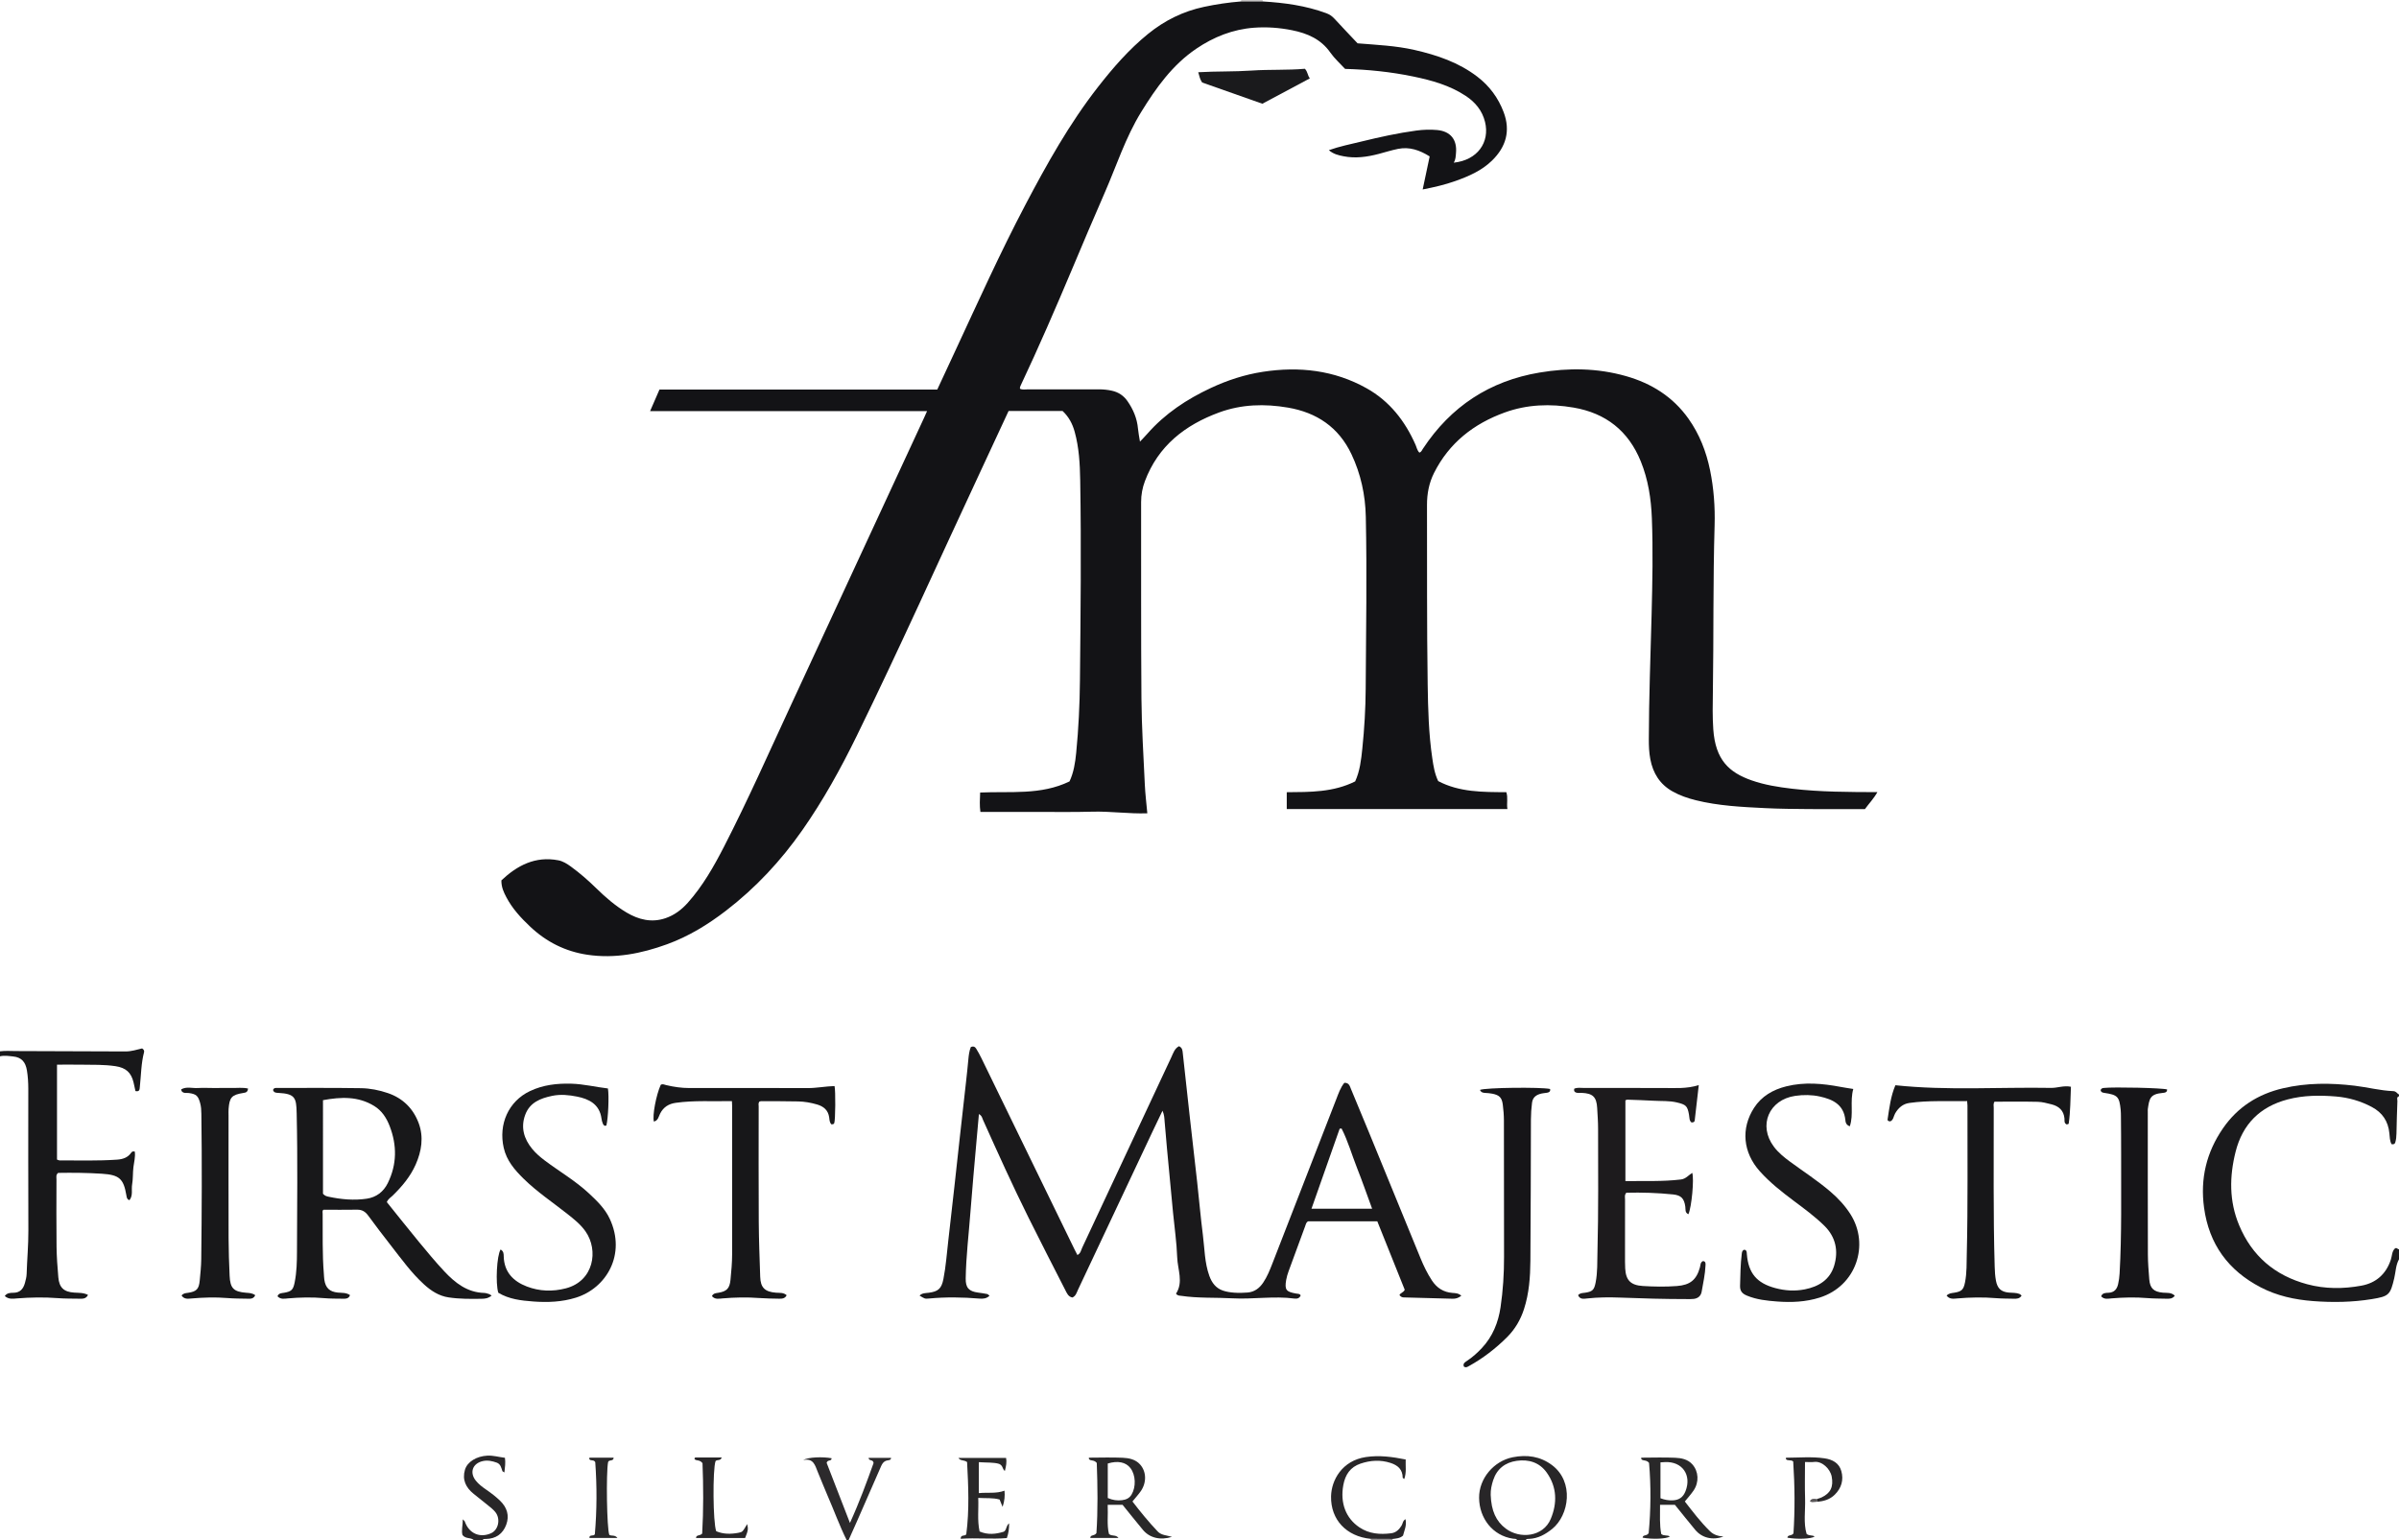 <?xml version="1.0" encoding="iso-8859-1"?>
<!-- Generator: Adobe Illustrator 27.0.0, SVG Export Plug-In . SVG Version: 6.00 Build 0)  -->
<svg version="1.1" id="Layer_1" xmlns="http://www.w3.org/2000/svg" xmlns:xlink="http://www.w3.org/1999/xlink" x="0px" y="0px"
	 viewBox="0 0 1442 926" style="enable-background:new 0 0 1442 926;" xml:space="preserve">
<g>
	<path style="fill:#18181A;" d="M0,632c3.146-0.424,6.301-0.173,9.456-0.161c21.989,0.09,43.978,0.099,65.967,0.234
		c3.535,0.022,6.803-1.082,9.991-1.821c1.005,0.61,1.394,1.409,1.178,2.234c-1.782,6.809-1.783,13.829-2.531,20.759
		c-0.158,1.47,0.008,3.212-2.638,2.646c-0.367-1.666-0.73-3.421-1.141-5.164c-1.42-6.024-4.661-8.868-10.874-9.801
		c-6.788-1.019-13.622-0.809-20.444-0.905c-4.792-0.067-9.585-0.013-14.699-0.013c0,19.273,0,38.152,0,57.051
		c0.615,0.214,1.068,0.509,1.521,0.509c11.491-0.007,22.986,0.341,34.469-0.441c3.476-0.237,6.539-1.16,8.618-4.196
		c0.396-0.578,0.924-0.937,2.134-0.693c0.477,3.08-0.414,6.19-0.804,9.354c-0.427,3.464-0.182,7.026-0.783,10.448
		c-0.549,3.126,0.679,6.653-1.624,9.456c-1.568-0.603-1.623-1.726-1.824-2.923c-1.701-10.134-4.343-12.312-14.748-12.994
		c-8.814-0.577-17.62-0.649-26.265-0.503c-1.448,1.156-1.005,2.588-1.008,3.857c-0.026,13.494-0.117,26.988,0.045,40.48
		c0.074,6.153,0.539,12.311,1.069,18.446c0.539,6.24,3.369,8.795,9.608,9.184c2.765,0.172,5.597,0.009,8.238,1.395
		c-1.199,2.444-3.277,2.303-5.257,2.272c-4.33-0.068-8.674-0.011-12.987-0.344c-8.165-0.631-16.305-0.468-24.454,0.17
		c-2.443,0.191-4.983,0.669-7.339-1.431c1.327-1.912,3.371-1.941,5.204-1.955c4.066-0.031,5.956-2.435,6.914-5.921
		c0.482-1.754,0.965-3.568,1.02-5.367c0.266-8.655,1.078-17.279,1.041-25.956c-0.121-28.486-0.047-56.973-0.047-85.459
		c0-3.669-0.22-7.315-0.816-10.946c-0.841-5.121-3.282-7.902-8.288-8.41C5.313,634.829,2.638,634.356,0,635C0,634,0,633,0,632z"/>
	<path style="fill:#1A1A1C;" d="M1442,659c-1.629,0.541-0.919,1.952-0.958,2.944c-0.26,6.491-0.428,12.986-0.564,19.481
		c-0.039,1.845-0.2,3.658-0.744,5.415c-0.288,0.93-1.046,1.202-2.237,0.961c-1.036-1.967-1.078-4.307-1.292-6.561
		c-0.684-7.194-4.17-12.402-10.567-15.796c-6.708-3.558-13.915-5.654-21.365-6.28c-9.786-0.822-19.625-0.784-29.267,1.767
		c-16.595,4.39-27.072,14.882-31.242,31.509c-3.725,14.851-3.889,29.607,2.102,44.008c7.74,18.608,21.552,30.332,40.904,35.555
		c10.78,2.909,21.781,2.863,32.643,0.866c8.783-1.615,14.848-6.957,17.696-15.696c0.752-2.307,0.612-5.012,2.497-6.712
		c1.144-0.665,1.571,0.621,2.395,0.539c0,2,0,4,0,6c-1.963,3.514-1.96,7.55-2.852,11.33c-2.378,10.072-3.17,10.949-13.456,12.617
		c-11.724,1.901-23.453,2.093-35.3,1.191c-11.083-0.843-21.718-3.159-31.544-8.27c-19.437-10.11-31.031-25.889-34.028-47.874
		c-2.381-17.468,1.429-33.309,11.396-47.748c8.825-12.785,21.056-20.538,36.045-24.037c14.261-3.329,28.636-3.284,43.133-1.536
		c7.754,0.935,15.352,2.94,23.159,3.256c1.844,0.075,2.281,1.443,3.448,2.07C1442,658.333,1442,658.667,1442,659z"/>
	<path style="fill:#282628;" d="M912,926c-0.503-1.205-1.623-0.896-2.554-1.032c-12.257-1.786-20.266-12.314-20.384-24.519
		c-0.112-11.646,8.835-22.159,20.205-24.425c8.581-1.71,16.564-0.565,23.606,4.702c13.394,10.018,10.347,30.118,0.116,38.372
		c-4.057,3.273-8.496,5.776-13.902,5.996c-0.782,0.032-1.694-0.088-2.087,0.906C915.333,926,913.667,926,912,926z M896.032,898.637
		c0.345,9.694,3.297,15.88,8.971,20.192c8.616,6.548,22.579,5.063,27.103-5.693c3.992-9.491,3.803-19.188-2.387-27.892
		c-4.341-6.103-10.812-8.107-18.055-7.076c-6.967,0.991-11.918,4.854-14.153,11.671
		C896.586,892.663,895.953,895.608,896.032,898.637z"/>
	<path style="fill:#2C2A2C;" d="M509,926c-4.432-8.892-7.763-18.259-11.75-27.344c-2-4.557-3.761-9.219-5.707-13.801
		c-1.6-3.766-2.397-8.463-8.796-7.142c3.163-1.818,11.643-2.081,17.107-1.103c0.053,2.033-2.441,0.64-2.977,2.762
		c4.388,11.315,8.981,23.16,14.012,36.133c5.738-12.605,10.101-24.603,14.202-35.998c-0.283-2.487-2.799-0.928-2.99-3.1
		c4.513,0,9.007,0,13.512,0c-0.086,1.32-1.148,1.344-2.138,1.5c-2.778,0.438-3.54,2.776-4.467,4.88
		c-4.68,10.634-9.309,21.29-13.974,31.931c-1.653,3.771-3.355,7.52-5.035,11.279C509.667,926,509.333,926,509,926z"/>
	<path style="fill:#282628;" d="M285,926c-1.814-1.952-4.881-0.647-6.997-3.189c-0.78-2.622,0.187-5.831,0.176-9.488
		c0.636,0.704,1.099,1,1.244,1.409c2.49,7.068,8.937,9.957,15.688,6.996c4.511-1.979,5.941-8.701,2.58-12.815
		c-1.247-1.527-2.874-2.763-4.411-4.03c-2.822-2.325-5.71-4.57-8.564-6.856c-4.687-3.755-7.003-8.453-5.247-14.464
		c1.416-4.846,6.987-8.158,13.451-8.508c3.544-0.192,6.896,0.848,10.59,1.295c0.43,2.882,0.03,5.705-0.318,8.809
		c-0.717-0.474-1.12-0.589-1.201-0.817c-0.712-2.016-1.05-4.247-3.482-5.112c-2.706-0.963-5.439-1.551-8.314-0.899
		c-6.113,1.386-8.1,6.804-4.225,11.721c1.762,2.235,4.058,3.914,6.393,5.524c2.877,1.982,5.645,4.103,8.172,6.527
		c4.236,4.064,5.792,8.983,3.752,14.487c-2.024,5.46-6.204,8.443-12.194,8.562c-0.794,0.016-1.691-0.166-2.092,0.847
		C288.333,926,286.667,926,285,926z"/>
	<path style="fill:#C3C1C2;" d="M745.958,0.873C746.042,0.585,746.056,0.294,746,0c4.333,0,8.667,0,13,0
		c-0.068,0.298-0.055,0.592,0.039,0.882C754.679,0.879,750.319,0.876,745.958,0.873z"/>
	<path style="fill:#928E90;" d="M824,926c-0.021-0.309-0.041-0.618-0.062-0.928c4.39,0.022,8.78,0.044,13.17,0.066
		c-0.124,0.276-0.16,0.563-0.108,0.862C832.667,926,828.333,926,824,926z"/>
	<path style="fill:#131316;" d="M745.958,0.873c4.36,0.003,8.721,0.006,13.081,0.009c12.983,0.752,25.773,2.502,38.074,7.018
		c1.959,0.719,3.502,1.738,4.896,3.247c4.634,5.016,9.35,9.956,14.011,14.9c11.551,0.944,23.028,1.426,34.258,3.99
		c13.545,3.092,26.534,7.506,37.733,16.074c7.31,5.592,12.599,12.761,15.827,21.359c4.211,11.214,1.402,20.855-7.009,29.061
		c-6.229,6.078-14.022,9.436-22.039,12.292c-6.228,2.218-12.666,3.709-19.637,5.064c1.423-6.732,2.777-13.132,4.199-19.859
		c-5.986-3.747-12.092-5.916-19.002-4.532c-3.897,0.78-7.705,2.001-11.555,3.013c-6.972,1.833-14.011,2.835-21.19,1.432
		c-3.07-0.6-6.135-1.311-8.847-3.67c6.48-2.305,12.989-3.588,19.412-5.152c10.963-2.669,21.972-5.133,33.173-6.633
		c4.147-0.555,8.318-0.703,12.461-0.327c8.072,0.734,12.114,5.776,11.368,13.849c-0.178,1.932-0.161,3.895-1.366,5.781
		c14.291-1.506,21.833-12.26,18.82-24.512c-1.669-6.787-5.833-11.822-11.585-15.629c-9.609-6.36-20.479-9.363-31.573-11.665
		c-13.541-2.81-27.263-4.19-40.949-4.569c-3.082-3.357-6.405-6.271-8.857-9.792c-5.665-8.136-13.927-11.625-23.051-13.458
		c-7.509-1.508-15.196-2.074-22.855-1.503c-12.701,0.947-24.217,5.524-34.669,12.608c-14.378,9.745-24.158,23.489-33.149,38.078
		c-9.453,15.337-14.852,32.39-21.995,48.702c-6.641,15.164-13.076,30.418-19.502,45.675c-9.909,23.529-20.055,46.952-30.947,70.046
		c-0.292,0.619-0.546,1.202-0.369,1.943c1.543,0.718,3.228,0.334,4.857,0.338c14.166,0.035,28.332,0.044,42.498,0
		c2.686-0.008,5.31,0.255,7.924,0.842c3.914,0.878,7.02,2.954,9.299,6.227c3.475,4.991,5.777,10.428,6.322,16.563
		c0.214,2.407,0.72,4.788,1.191,7.806c1.764-1.885,3.146-3.281,4.438-4.755c10.607-12.105,23.714-20.752,38.163-27.507
		c9.968-4.661,20.392-8.049,31.26-9.722c21.803-3.356,42.869-1.014,62.361,9.896c13.846,7.75,23.157,19.72,29.481,34.126
		c0.653,1.487,0.883,3.191,2.252,4.57c1.198-0.382,1.548-1.476,2.15-2.389c16.747-25.367,40.046-40.712,70.072-45.755
		c17.45-2.931,34.768-2.735,51.896,2.123c15.368,4.359,28.245,12.41,37.6,25.583c6.642,9.354,10.72,19.83,13.003,31.006
		c2.24,10.966,3.057,22.092,2.727,33.259c-0.985,33.323-0.52,66.659-1.039,99.985c-0.117,7.496-0.274,14.986,0.246,22.485
		c1.278,18.442,9.52,25.995,23.067,30.73c7.862,2.748,16.051,4.041,24.321,5.011c16.921,1.985,33.907,1.988,51.258,2.049
		c-2.194,3.912-5.145,6.949-7.496,10.209c-11.383,0-22.529,0.07-33.673-0.022c-8.83-0.073-17.669-0.142-26.486-0.578
		c-13.948-0.69-27.911-1.365-41.57-4.754c-4.874-1.209-9.567-2.842-13.921-5.288c-7.595-4.267-11.761-10.94-13.358-19.439
		c-0.745-3.965-0.893-7.926-0.885-11.921c0.048-24.999,1.031-49.976,1.669-74.962c0.494-19.324,0.899-38.67,0.154-57.986
		c-0.448-11.617-2.204-23.115-6.649-34.079c-7.455-18.39-21.072-29.032-40.394-32.345c-13.954-2.393-27.854-1.951-41.337,2.929
		c-18.711,6.772-33.439,18.272-42.527,36.327c-3.05,6.058-4.267,12.536-4.249,19.288c0.095,35.998-0.128,72.001,0.407,107.993
		c0.22,14.791,0.61,29.654,2.788,44.359c0.68,4.595,1.397,9.189,3.534,13.639c12.75,6.713,26.755,6.599,40.946,6.666
		c1.122,3.304,0.107,6.614,0.657,10.152c-44.343,0-88.383,0-132.628,0c0-3.218,0-6.464,0-10.139
		c14.036-0.092,28.056,0.058,41.124-6.503c2.832-6.18,3.605-12.987,4.297-19.728c1.225-11.931,1.951-23.924,2.023-35.913
		c0.206-34.496,0.806-68.996,0.068-103.491c-0.28-13.066-2.995-25.685-8.64-37.589c-7.691-16.218-20.892-25.032-38.165-27.981
		c-13.95-2.382-27.867-2.033-41.334,2.912c-20.565,7.551-36.627,20.082-44.614,41.251c-1.529,4.052-2.315,8.259-2.305,12.667
		c0.084,39.332-0.125,78.665,0.195,117.994c0.141,17.315,1.239,34.624,2.038,51.93c0.253,5.48,0.941,10.94,1.495,17.132
		c-11.102,0.387-22.125-1.295-33.178-0.975c-11.158,0.323-22.33,0.13-33.497,0.144c-11.142,0.014-22.283,0.003-33.654,0.003
		c-0.557-3.794-0.324-7.55-0.155-11.659c18.101-0.826,36.501,1.698,53.72-6.677c2.513-5.319,3.437-11.278,4.013-17.174
		c1.41-14.42,2.114-28.891,2.256-43.394c0.392-40.163,0.846-80.324,0.158-120.488c-0.169-9.836-0.694-19.609-3.328-29.152
		c-1.306-4.731-3.497-8.957-7.267-12.48c-10.664,0-21.466,0-32.457,0c-5.729,12.327-11.419,24.627-17.155,36.906
		c-24.713,52.892-48.553,106.193-74.224,158.634c-9.575,19.559-20.095,38.601-32.63,56.49
		c-12.906,18.418-28.01,34.653-45.867,48.373c-10.884,8.362-22.484,15.463-35.359,20.151c-15.459,5.628-31.39,8.797-47.959,6.327
		c-13.212-1.97-24.641-7.716-34.339-16.872c-5.585-5.273-10.786-10.892-14.385-17.772c-1.536-2.937-2.995-5.938-2.946-10.064
		c9.463-8.915,20.331-14.743,34.251-12.062c2.738,0.527,5.217,2.082,7.531,3.767c5.397,3.932,10.409,8.295,15.174,12.969
		c5.598,5.49,11.515,10.622,18.281,14.643c7.293,4.335,15.086,6.246,23.377,3.422c5.254-1.789,9.631-5.034,13.372-9.22
		c9.064-10.145,15.698-21.854,21.857-33.84c14.426-28.074,27.172-56.948,40.447-85.568c26.61-57.372,53.174-114.764,79.755-172.15
		c0.551-1.189,1.072-2.391,1.811-4.043c-55.596,0-110.799,0-166.485,0c1.982-4.556,3.751-8.624,5.646-12.979
		c55.517,0,111.147,0,166.98,0c3.621-7.786,7.167-15.412,10.714-23.037c13.725-29.502,27.077-59.195,42.235-87.995
		c12.932-24.57,26.47-48.827,43.636-70.818c9.036-11.576,18.609-22.6,30.084-31.92c10.012-8.131,21.135-13.632,33.738-16.3
		C731.115,2.553,738.496,1.461,745.958,0.873z"/>
	<path style="fill:#1A191B;" d="M644.597,779.992c-2.54-0.489-3.339-2.667-4.288-4.52c-7.415-14.485-14.84-28.966-22.094-43.532
		c-9.613-19.304-18.461-38.969-27.307-58.633c-0.512-1.139-0.649-2.58-2.497-3.592c-0.501,5.575-0.992,10.881-1.452,16.19
		c-1.236,14.263-2.58,28.518-3.653,42.794c-0.998,13.28-2.632,26.517-2.836,39.852c-0.085,5.579,1.875,7.749,7.476,8.486
		c1.813,0.239,3.623,0.51,5.418,0.857c0.415,0.08,0.759,0.528,1.431,1.025c-1.826,1.754-3.882,1.906-6.015,1.729
		c-10.149-0.846-20.294-1.005-30.448-0.04c-2.461,0.234-2.472,0.112-5.596-1.769c1.59-1.61,3.621-1.455,5.47-1.694
		c5.814-0.751,7.727-2.515,8.87-8.292c1.52-7.68,2.032-15.488,2.95-23.244c1.271-10.735,2.448-21.481,3.643-32.225
		c1.139-10.248,2.237-20.501,3.375-30.749c1.194-10.744,2.424-21.484,3.618-32.228c0.496-4.463,0.996-8.927,1.386-13.399
		c0.231-2.649,0.568-5.246,1.473-7.547c1.602-0.744,2.596-0.126,3.239,0.922c1.125,1.834,2.172,3.727,3.114,5.661
		c18.691,38.365,37.363,76.739,56.042,115.11c0.505,1.037,1.052,2.055,1.684,3.285c1.971-0.909,2.178-2.873,2.883-4.377
		c17.891-38.18,35.731-76.383,53.606-114.57c1.156-2.469,1.976-5.26,4.606-6.572c1.951,0.923,2.065,2.454,2.228,3.929
		c1.367,12.399,2.698,24.803,4.082,37.2c1.514,13.553,3.105,27.097,4.604,40.652c1.17,10.581,2.081,21.193,3.427,31.751
		c1.047,8.213,1.008,16.605,3.879,24.55c1.497,4.143,3.925,7.386,8.148,8.83c2.175,0.744,4.539,1.088,6.844,1.254
		c2.647,0.191,5.336,0.137,7.984-0.085c4.078-0.342,7.063-2.521,9.35-5.891c2.455-3.617,4.039-7.632,5.603-11.648
		c12.825-32.935,25.58-65.898,38.417-98.828c1.306-3.351,2.464-6.829,4.789-9.691c2.854-0.156,3.29,2.017,4.03,3.788
		c3.645,8.729,7.283,17.461,10.872,26.214c10.324,25.184,20.604,50.385,30.948,75.561c1.893,4.606,4.062,9.08,6.818,13.268
		c2.947,4.48,6.929,7.029,12.3,7.461c1.723,0.139,3.576,0.106,5.359,1.681c-1.758,1.445-3.437,1.861-5.258,1.815
		c-9.827-0.252-19.653-0.529-29.479-0.792c-0.887-0.024-1.6-0.377-2.43-1.351c0.327-1.284,2.386-1.5,3.154-3.249
		c-5.476-13.663-10.952-27.326-16.492-41.149c-13.958,0-27.744,0-41.528,0c-1.237,0.541-1.405,1.762-1.8,2.835
		c-3.327,9.028-6.672,18.049-9.958,27.092c-0.621,1.709-1.167,3.475-1.475,5.262c-1.032,5.99-0.087,7.209,6.036,8.252
		c0.938,0.16,2.031-0.005,2.664,1.083c-0.606,1.724-2.161,2.13-3.612,1.935c-12.479-1.685-24.969,0.531-37.42-0.159
		c-10.308-0.571-20.674,0.024-30.93-1.519c-0.965-0.145-2.032,0.025-2.955-1.288c4.559-6.954,0.953-14.5,0.699-21.885
		c-0.309-8.963-1.642-17.89-2.498-26.836c-1.237-12.923-2.454-25.847-3.658-38.773c-0.494-5.304-0.949-10.611-1.385-15.92
		c-0.162-1.973-0.156-3.966-1.275-6.563c-2.12,4.425-4.002,8.299-5.838,12.196c-14.979,31.795-29.94,63.597-44.944,95.38
		C647.17,777.023,646.682,779.101,644.597,779.992z M788.315,726.611c12.487,0,24.176,0,36.445,0
		c-3.142-8.537-5.959-16.65-9.113-24.63c-3.101-7.846-5.396-16.048-9.245-23.581c-0.383,0.035-0.766,0.07-1.149,0.105
		C799.671,694.36,794.088,710.215,788.315,726.611z"/>
	<path style="fill:#18181A;" d="M232.513,722.635c6.372,7.916,12.754,15.994,19.304,23.933c4.976,6.03,9.969,12.068,15.313,17.766
		c6.468,6.896,13.746,12.616,23.884,12.905c0.975,0.028,1.952,0.372,2.902,0.656c0.443,0.133,0.823,0.474,1.594,0.939
		c-2.088,1.704-3.998,1.884-5.931,1.917c-6.664,0.112-13.343,0.156-19.944-0.831c-5.758-0.861-10.475-3.905-14.735-7.784
		c-7.686-6.997-13.696-15.41-20.039-23.54c-4.605-5.902-9.157-11.85-13.572-17.894c-1.723-2.359-3.697-3.557-6.659-3.508
		c-6.652,0.111-13.307,0.035-20.196,0.035c-0.818,0.533-0.493,1.62-0.485,2.567c0.108,11.989-0.27,23.988,0.718,35.959
		c0.096,1.162,0.11,2.334,0.277,3.485c0.721,4.966,3.137,7.283,8.12,7.782c2.459,0.246,5.025-0.074,7.319,1.534
		c-0.758,2.263-2.664,2.176-4.447,2.153c-3.664-0.048-7.342-0.009-10.986-0.33c-7.331-0.645-14.635-0.494-21.949,0.151
		c-2.087,0.184-4.3,0.714-6.204-1.282c0.735-1.962,2.469-1.86,4.016-2.128c4.498-0.78,5.436-1.825,6.329-6.316
		c1.21-6.084,1.357-12.287,1.374-18.402c0.074-27.649,0.459-55.301-0.182-82.948c-0.004-0.167-0.011-0.333-0.015-0.5
		c-0.193-8.935-0.87-11.457-11.013-11.967c-1.353-0.068-2.699-0.086-3.177-1.749c0.506-1.498,1.813-1.233,2.916-1.233
		c16.657,0.004,33.317-0.112,49.97,0.145c5.449,0.084,10.866,1.156,16.106,2.938c9.134,3.107,15.361,9.409,18.592,18.192
		c3.054,8.302,1.699,16.753-1.838,24.754c-3.208,7.256-8.237,13.225-13.876,18.718C234.821,719.9,233.29,720.728,232.513,722.635z
		 M194.141,717.631c1.184,1.343,2.386,1.563,3.493,1.799c7.531,1.6,15.161,2.293,22.793,1.164
		c5.757-0.851,10.102-4.141,12.683-9.405c5.498-11.215,5.579-22.671,1.121-34.223c-1.892-4.903-4.683-9.251-9.232-12.067
		c-9.678-5.991-20.082-5.524-30.857-3.539C194.141,680.431,194.141,699.039,194.141,717.631z"/>
	<path style="fill:#1D1B1D;" d="M946.26,654.461c1.885-0.82,3.739-0.451,5.54-0.452c15.996-0.009,31.992,0.063,47.988,0.036
		c6.933-0.012,13.908,0.592,21.319-1.746c-0.863,7.577-1.633,14.454-2.453,21.324c-0.081,0.68-0.609,1.157-1.868,1.155
		c-1.456-0.988-1.253-2.948-1.546-4.637c-0.923-5.31-1.811-6.089-7.2-7.392c-4.609-1.115-9.28-0.761-13.921-1.036
		c-5.32-0.314-10.649-0.456-15.976-0.648c-0.295-0.011-0.598,0.199-1.137,0.393c0,15.968,0,32.021,0,48.556
		c11.22-0.165,22.329,0.362,33.418-0.977c2.84-0.343,4.526-2.569,6.762-3.969c1.206,3.583-0.357,20.537-2.303,24.861
		c-2.196-0.922-1.639-2.876-1.866-4.534c-0.661-4.831-2.432-6.85-7.294-7.357c-9.419-0.981-18.878-1.257-28.168-1.028
		c-1.214,1.396-0.761,2.788-0.765,4.056c-0.037,12.497-0.025,24.994-0.016,37.491c0.001,1.332,0.039,2.666,0.113,3.996
		c0.391,7.118,3.358,10.068,10.598,10.517c6.821,0.423,13.638,0.544,20.467,0.022c7.911-0.604,11.756-3.64,13.855-11.213
		c0.383-1.382,0.16-3.066,1.87-3.802c1.716,0.208,1.528,1.578,1.482,2.646c-0.233,5.334-1.411,10.541-2.32,15.779
		c-0.444,2.561-2.222,4.043-4.822,4.334c-1.318,0.148-2.662,0.096-3.994,0.096c-13.497,0.004-26.985-0.375-40.472-0.901
		c-6.49-0.253-12.991-0.181-19.471,0.526c-2.086,0.227-4.392,0.717-5.505-1.946c1.136-1.39,2.702-1.28,4.159-1.493
		c4.527-0.66,5.512-1.702,6.389-6.199c1.19-6.102,0.931-12.283,1.092-18.433c0.647-24.655,0.37-49.318,0.371-73.978
		c0-4.16-0.316-8.322-0.553-12.479c-0.377-6.609-2.625-8.759-9.273-9.051c-1.308-0.057-2.687,0.305-3.904-0.431
		C946.249,656.181,945.989,655.576,946.26,654.461z"/>
	<path style="fill:#171719;" d="M1182.413,661.914c-11.882,0.234-23.364-0.515-34.779,1.134c-3.873,0.56-6.551,2.915-8.498,6.285
		c-0.949,1.643-0.979,3.939-2.86,4.751c-1.115,0.112-1.773-0.533-1.693-1.057c1.076-7.005,1.88-14.081,4.727-20.68
		c0.056-0.131,0.262-0.197-0.064,0.034c31.47,3.325,62.601,1.051,93.674,1.603c3.786,0.067,7.475-1.566,11.882-0.691
		c-0.34,7.409-0.263,14.825-1.342,22.195c-0.033,0.224-0.808,0.339-1.173,0.48c-1.741-0.787-1.254-2.355-1.361-3.543
		c-0.437-4.867-3.353-7.435-7.768-8.551c-2.73-0.69-5.527-1.461-8.31-1.525c-8.631-0.197-17.27-0.072-25.977-0.072
		c-0.842,1.178-0.477,2.54-0.474,3.801c0.072,31.82-0.364,63.642,0.58,95.457c0.084,2.836,0.236,5.65,0.778,8.444
		c0.881,4.545,3.015,6.58,7.628,7.043c2.147,0.215,4.346,0.018,6.417,0.784c0.428,0.158,0.767,0.558,1.346,0.998
		c-1.136,1.928-2.903,1.965-4.706,1.916c-3.497-0.096-7.007-0.038-10.489-0.328c-7.83-0.652-15.639-0.519-23.454,0.161
		c-2.266,0.197-4.64,0.61-6.421-1.712c1.357-1.456,3.02-1.481,4.607-1.737c4.501-0.724,5.585-1.874,6.45-6.201
		c1.153-5.769,0.937-11.617,1.077-17.431c0.713-29.651,0.329-59.308,0.4-88.963C1182.613,663.846,1182.514,663.184,1182.413,661.914
		z"/>
	<path style="fill:#1A1A1C;" d="M1113.975,654.629c-2.14,7.68,0.349,15.188-2.079,22.444c-2.419-0.862-2.55-2.595-2.696-3.924
		c-1.01-9.187-7.565-12.277-15.313-13.985c-4.755-1.048-9.763-1.13-14.838-0.385c-15.768,2.317-22.387,17.783-12.8,30.558
		c2.736,3.645,6.22,6.434,9.858,9.105c8.041,5.904,16.433,11.333,24.038,17.828c4.709,4.022,8.875,8.491,12.201,13.746
		c11.473,18.123,3.547,43.044-18.57,50.02c-8.39,2.647-16.988,3.004-25.649,2.347c-6.118-0.464-12.221-1.101-18.011-3.503
		c-2.782-1.154-4.276-2.652-4.188-5.897c0.177-6.494,0.222-12.984,1.044-19.443c0.138-1.088,0.383-1.944,1.523-2.296
		c1.564,0.308,1.424,1.56,1.518,2.711c0.94,11.453,5.955,17.374,17.064,20.367c5.878,1.583,11.741,1.948,17.753,0.771
		c8.443-1.653,15.117-5.824,17.66-14.23c2.671-8.829,0.986-17.205-5.826-23.93c-5.696-5.623-12.167-10.341-18.56-15.129
		c-7.204-5.395-14.264-10.95-20.296-17.682c-10.169-11.35-11.456-25.728-3.489-38.111c4.527-7.037,11.42-10.97,19.409-12.96
		c10.895-2.715,21.783-1.716,32.649,0.336C1108.624,653.813,1110.889,654.129,1113.975,654.629z"/>
	<path style="fill:#1A1A1C;" d="M300.902,751.114c1.883,1.122,1.838,2.628,1.877,4.138c0.241,9.397,5.715,14.996,13.895,18.121
		c7.606,2.906,15.45,3.187,23.472,1.095c16.74-4.364,19.829-22.82,11.769-34.268c-2.913-4.137-6.829-7.241-10.741-10.343
		c-8.858-7.023-18.322-13.298-26.421-21.259c-5.367-5.276-10.2-10.815-11.967-18.549c-3.247-14.214,2.822-28,15.761-34.147
		c7.879-3.743,16.196-4.676,24.748-4.455c7.489,0.193,14.759,2.024,22.12,2.876c0.755,4.476,0.172,17.968-0.935,22.261
		c-1.299,0.547-1.828-0.373-2.192-1.293c-0.363-0.917-0.612-1.906-0.742-2.885c-1.148-8.638-7.559-11.794-14.792-13.215
		c-4.785-0.94-9.765-1.483-14.847-0.429c-7.214,1.496-13.511,4.051-16.226,11.442c-2.765,7.528-0.776,14.372,4.198,20.427
		c2.223,2.706,4.862,4.968,7.68,7.079c8.777,6.574,18.328,12.129,26.388,19.634c4.861,4.527,9.694,9.172,12.57,15.348
		c9.977,21.427-2.009,41.69-20.384,47.395c-8.394,2.606-16.987,2.941-25.645,2.292c-7.292-0.547-14.555-1.377-20.974-5.261
		C297.778,771.406,298.59,754.84,300.902,751.114z"/>
	<path style="fill:#171719;" d="M439.945,661.917c-11.55,0.273-22.686-0.522-33.773,1.041c-4.233,0.597-7.397,2.571-9.392,6.49
		c-0.888,1.745-1.165,4.19-3.734,4.781c-1.015-3.564,1.361-16.014,4.105-22.072c1.131-0.761,2.252-0.091,3.325,0.162
		c4.552,1.073,9.144,1.751,13.83,1.749c23.657-0.008,47.314-0.083,70.969,0.039c5.512,0.029,10.905-1.086,16.356-1.228
		c0.674,2.816,0.528,20.526-0.169,22.248c-0.307,0.758-0.993,0.755-1.717,0.76c-1.161-1.137-1.141-2.767-1.327-4.126
		c-0.609-4.45-3.428-6.68-7.342-7.82c-3.673-1.07-7.463-1.739-11.291-1.818c-7.328-0.151-14.659-0.131-21.988-0.164
		c-0.461-0.002-0.922,0.149-1.258,0.207c-0.885,1.004-0.51,2.052-0.511,3c-0.016,23.157-0.092,46.314,0.049,69.47
		c0.067,10.991,0.516,21.98,0.868,32.967c0.208,6.494,2.861,9.007,9.574,9.507c2.106,0.157,4.376-0.208,6.321,1.504
		c-0.943,2.005-2.737,2.141-4.549,2.101c-3.996-0.09-8.002-0.105-11.984-0.409c-7.333-0.559-14.641-0.391-21.958,0.222
		c-2.202,0.184-4.597,0.787-6.419-1.366c0.883-1.8,2.435-1.774,3.865-2.009c5.022-0.824,6.793-2.624,7.287-7.734
		c0.497-5.137,0.992-10.274,0.988-15.452c-0.025-29.821-0.007-59.641-0.008-89.462C440.062,663.857,440.005,663.208,439.945,661.917
		z"/>
	<path style="fill:#161518;" d="M889.566,655.205c3.116-1.406,36.523-1.778,42.158-0.577c0.368,1.577-0.677,2.089-1.884,2.274
		c-1.473,0.227-2.937,0.302-4.397,0.784c-2.651,0.875-4.203,2.44-4.569,5.274c-0.427,3.311-0.65,6.622-0.66,9.958
		c-0.082,28.326-0.093,56.654-0.317,84.979c-0.078,9.806-0.767,19.565-3.837,29.047c-2.101,6.49-5.409,12.122-10.19,16.894
		c-6.864,6.853-14.488,12.729-23.006,17.41c-0.871,0.479-1.703,1.087-2.955,0.247c-0.774-1.996,0.946-2.792,2.207-3.646
		c3.179-2.155,5.983-4.651,8.621-7.481c6.504-6.976,9.862-15.331,11.223-24.53c1.486-10.048,2.133-20.175,2.103-30.353
		c-0.082-27.327-0.019-54.654-0.077-81.98c-0.007-3.155-0.276-6.327-0.675-9.459c-0.536-4.207-2.035-5.712-6.208-6.563
		c-1.458-0.297-2.964-0.406-4.455-0.487C891.421,656.932,890.328,656.749,889.566,655.205z"/>
	<path style="fill:#18181A;" d="M153.417,778.614c-1.018,2.215-2.756,2.131-4.388,2.1c-4.16-0.079-8.332-0.066-12.473-0.406
		c-7.164-0.587-14.297-0.353-21.437,0.26c-2.118,0.182-4.339,0.583-5.974-1.748c0.983-1.415,2.474-1.447,3.891-1.654
		c5.033-0.736,6.529-2.218,7.008-7.282c0.407-4.305,0.871-8.624,0.922-12.942c0.339-29.127,0.476-58.255,0.072-87.383
		c-0.03-2.167-0.142-4.298-0.72-6.42c-1.188-4.358-2.327-5.438-6.739-6.064c-1.439-0.204-3.058,0.324-4.246-0.944
		c-0.202-0.216-0.234-0.593-0.466-1.227c3.183-1.891,6.679-0.637,9.97-0.84c3.316-0.204,6.655-0.008,9.984-0.008
		c3.495,0,6.992-0.088,10.486-0.022c3.216,0.06,6.491-0.403,9.786,0.339c-0.211,2.273-1.432,2.425-2.807,2.647
		c-6.997,1.13-8.335,2.593-8.881,9.586c-0.103,1.324-0.026,2.662-0.026,3.994c-0.001,24.635-0.048,49.27,0.028,73.905
		c0.023,7.485,0.295,14.972,0.621,22.451c0.328,7.512,2.454,9.581,9.938,10.177C149.782,777.276,151.641,777.274,153.417,778.614z"
		/>
	<path style="fill:#161518;" d="M1302.629,654.929c-0.031,1.841-1.336,1.942-2.717,2.072c-7.523,0.708-7.977,3.335-8.884,9.668
		c-0.07,0.49-0.022,0.998-0.022,1.498c0.007,28.657-0.026,57.315,0.059,85.972c0.015,4.99,0.439,9.986,0.831,14.966
		c0.424,5.395,2.724,7.481,8.227,7.977c2.35,0.212,4.945-0.291,7.125,1.813c-1.449,1.936-3.266,1.868-5.057,1.82
		c-3.83-0.103-7.674-0.062-11.487-0.38c-7.168-0.599-14.308-0.418-21.46,0.173c-2.095,0.173-4.337,0.815-6.272-1.223
		c0.759-2.116,2.7-2.068,4.395-2.145c3.387-0.154,5.067-2.042,5.785-5.135c0.49-2.112,0.781-4.227,0.904-6.407
		c1.343-23.806,0.857-47.634,0.927-71.455c0.022-7.664-0.066-15.328-0.119-22.991c-0.009-1.332-0.021-2.671-0.157-3.994
		c-0.819-7.959-1.819-8.987-9.928-10.189c-1.075-0.159-1.925-0.432-2.136-1.623c0.292-0.913,0.951-1.231,1.863-1.33
		C1270.786,653.338,1299.996,654.013,1302.629,654.929z"/>
	<path style="fill:#1A1A1C;" d="M784.338,41.339c1.792,1.857,1.523,3.894,2.993,5.777c-9.746,5.209-19.169,10.245-28.529,15.247
		c-12.286-4.332-24.287-8.564-36.211-12.768c-1.228-1.754-1.674-3.679-2.348-6.172c10.842-0.634,21.563-0.277,32.236-1.009
		C763.09,41.685,773.752,42.274,784.338,41.339z"/>
	<path style="fill:#292829;" d="M674.767,904.631c-2.926,0-5.691,0-8.948,0c0.308,6.111-0.58,12.032,0.755,17.466
		c1.721,1.682,4.02,0.189,5.746,2.448c-6.043,0-11.49,0-16.982,0c0.165-2.188,2.292-0.952,3.701-2.901
		c0.938-13.747,0.721-28.429,0.211-42.212c-1.788-2.13-3.768-0.969-4.662-2.342c-0.251-0.533-0.137-0.822,0.29-0.823
		c6.648-0.019,13.305-0.24,19.94,0.052c3.785,0.167,7.668,0.945,10.432,4c3.875,4.282,4.058,10.908,0.439,16.113
		c-1.419,2.041-3.125,3.883-4.99,6.171c4.742,6.186,9.74,12.31,15.196,18.057c2.112,2.224,5.237,2.268,8.588,3.199
		c-7.065,2.262-13.498,0.623-17.505-4.193C682.847,914.702,678.828,909.642,674.767,904.631z M665.863,900.521
		c2.93,1.284,5.692,1.651,8.508,1.314c2.352-0.282,4.417-1.085,5.774-3.345c2.773-4.618,2.55-11.788-0.675-15.974
		c-2.755-3.576-7.622-4.566-13.607-2.73C665.863,886.566,665.863,893.371,665.863,900.521z"/>
	<path style="fill:#292829;" d="M1006.764,904.627c-2.919,0-5.685,0-8.942,0c0.042,6.129-0.361,12.044,0.736,17.554
		c1.839,1.392,3.759,0.388,5.167,1.499c-2.129,1.432-10.538,1.779-16.38,0.684c0.2-1.998,2.323-0.757,3.641-2.7
		c1.312-13.787,1.458-28.459,0.226-42.279c-1.75-2.083-3.731-0.92-4.622-2.293c-0.254-0.537-0.139-0.824,0.29-0.825
		c6.648-0.018,13.305-0.238,19.939,0.052c3.784,0.165,7.669,0.859,10.437,3.985c3.78,4.27,4.135,10.683,0.743,15.693
		c-1.486,2.194-3.302,4.165-5.273,6.617c4.762,6.109,9.514,12.43,15.21,17.955c2.12,2.056,4.938,2.93,7.992,3.102
		c-6.501,2.453-12.94,0.815-16.946-3.999C1014.849,914.706,1010.831,909.645,1006.764,904.627z M998.08,879.091
		c0,7.597,0,14.666,0,21.575c2.493,0.953,4.768,1.33,7.106,1.273c3.852-0.093,6.459-1.717,7.95-5.516
		c3.805-9.694-1.918-17.963-12.303-17.493C1000.026,878.967,999.221,879.024,998.08,879.091z"/>
	<path style="fill:#282628;" d="M1092.039,901.128c0.942-0.306,1.926-0.519,2.818-0.933c5.467-2.536,7.326-6.457,6.143-12.587
		c-0.901-4.667-5.859-9.405-10.552-8.771c-1.609,0.217-3.272,0.035-5.491,0.035c0,7.606-0.186,14.861,0.052,22.103
		c0.237,7.202-1.073,14.532,0.913,21.131c1.818,1.397,3.574,0.505,4.799,1.602c-2.148,1.399-10.493,1.733-16.354,0.668
		c0.244-1.953,2.301-0.816,3.652-2.568c0.922-13.918,0.817-28.59-0.154-43.255c-1.424-1.29-3.392-0.107-4.354-1.456
		c-0.182-0.478-0.068-0.798,0.319-0.799c7.624-0.025,15.254-0.74,22.866,0.368c4.817,0.701,8.73,2.832,10.086,7.646
		c1.493,5.299,0.105,10.198-3.891,14.162c-2.985,2.961-6.744,4.057-10.826,4.295
		C1092.056,902.221,1092.047,901.675,1092.039,901.128z"/>
	<path style="fill:#282628;" d="M837.108,925.138c-4.39-0.022-8.78-0.044-13.17-0.066c-14.665-1.438-24.15-11.546-23.861-25.575
		c0.199-9.638,6.557-21.455,20.923-23.596c8.057-1.201,15.828-0.154,23.935,1.464c-0.164,3.886,0.58,7.776-0.864,11.755
		c-0.523-0.443-0.932-0.627-0.934-0.815c-0.055-4.912-2.894-7.438-7.27-8.866c-6.117-1.997-12.182-1.588-18.124,0.423
		c-6.085,2.059-9.145,6.619-10.296,12.898c-1.971,10.751,1.495,19.889,9.642,25.381c5.876,3.961,12.415,4.434,19.16,3.573
		c2.829-0.361,4.726-2.205,6.203-4.586c0.759-1.224,0.677-2.934,2.367-3.885c0.868,3.664-0.685,6.783-1.49,9.889
		C841.435,924.809,839.234,924.856,837.108,925.138z"/>
	<path style="fill:#292829;" d="M581.299,878.915c-2.044-1.518-3.883-0.48-5.222-2.505c9.69,0,18.998,0,28.661,0
		c0.489,2.345,0.041,4.977-0.738,7.845c-1.6-1.112-0.958-3.136-3.406-4.236c-3.236-1.02-7.591-0.702-12.228-1.043
		c0,6.173,0,12.225,0,18.617c5.166-0.567,10.334,0.434,15.424-1.476c0.296,3.016,0.082,6.098-1.143,9.738
		c-0.723-1.774-1.236-3.033-1.802-4.424c-4.066-1.16-8.224-0.668-12.846-0.975c0.321,6.774-0.658,13.377,0.811,20.179
		c4.958,2.149,9.75,1.61,14.537,0.141c1.823-1.005,1.215-3.472,3.215-5.035c0.029,3.267-0.335,5.87-1.366,8.86
		c-9.253,0.81-18.507-0.282-27.75,0.441c-0.068-2.807,2.612-1.319,3.366-2.748C582.723,907.747,582.052,893.189,581.299,878.915z"/>
	<path style="fill:#282628;" d="M422.069,921.909c0.817-14.208,0.736-28.743,0.199-42.334c-1.757-2.291-3.684-1.215-4.762-2.405
		c-0.184-0.628,0.185-1.009,0.674-1.012c5.139-0.034,10.277-0.021,15.609-0.021c-0.585,2.243-2.738,1.12-3.678,2.197
		c-1.788,5.097-1.577,36.983,0.397,42.157c4.255,1.828,8.84,1.803,13.451,0.917c2.434-0.468,2.406-0.615,5.177-5.231
		c0.666,3.088,0.55,3.916-1.278,8.414c-9.722,0-19.593,0-29.502,0C418.504,922.406,420.551,923.516,422.069,921.909z"/>
	<path style="fill:#292829;" d="M357.793,878.957c-0.903-1.739-2.914-0.502-3.555-1.859c-0.14-0.481-0.029-0.815,0.313-0.816
		c4.759-0.018,9.517-0.012,14.303-0.012c-0.095,2.433-2.751,0.939-3.336,2.642c-1.278,6.736-0.751,40.025,0.728,43.756
		c1.335,0.887,3.332-0.196,4.897,1.877c-5.922,0-11.361,0-16.845,0c-0.179-2.372,2.619-0.781,3.257-2.28
		C358.795,907.897,358.853,893.506,357.793,878.957z"/>
	<path style="fill:#5A5759;" d="M1092.039,901.128c0.009,0.546,0.017,1.093,0.026,1.639c-0.942,0.091-1.885,0.244-2.827,0.246
		c-0.404,0.001-0.81-0.31-1.375-0.546C1088.898,900.499,1090.538,901.025,1092.039,901.128z"/>
</g>
</svg>
